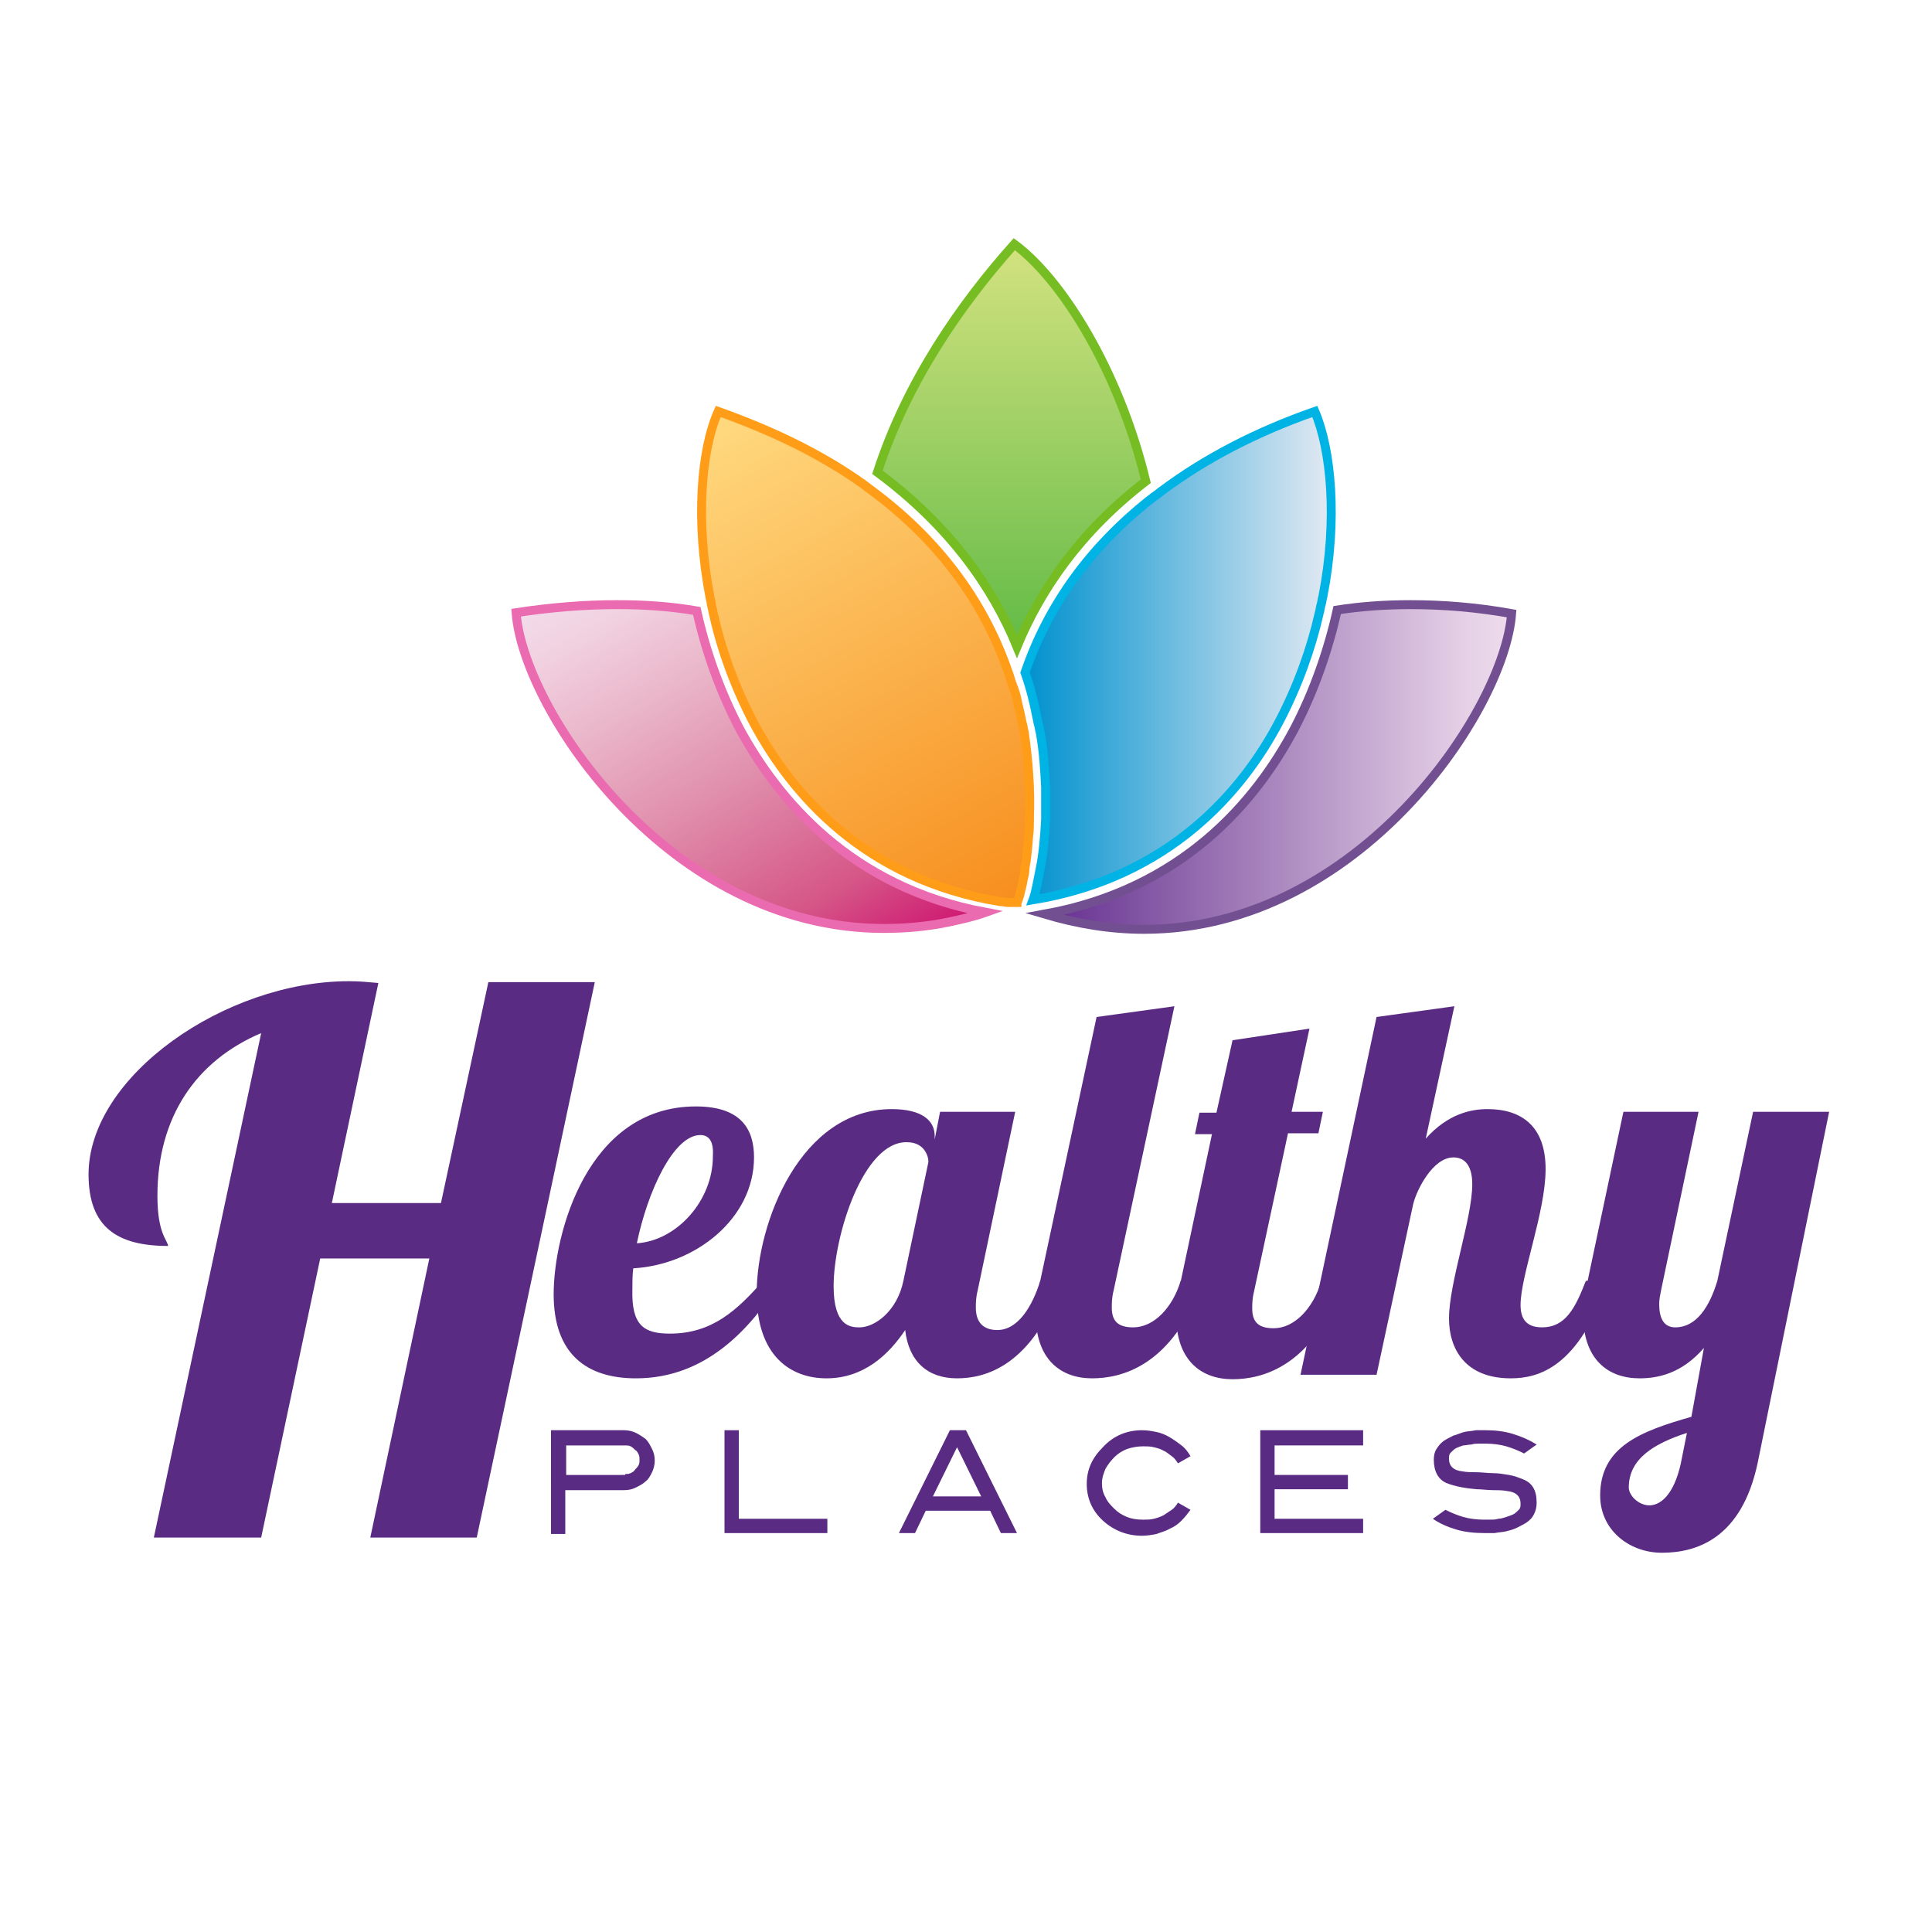 <?xml version="1.0" encoding="utf-8"?>
<!-- Generator: Adobe Illustrator 19.2.0, SVG Export Plug-In . SVG Version: 6.00 Build 0)  -->
<svg version="1.1" id="Layer_1" xmlns="http://www.w3.org/2000/svg" xmlns:xlink="http://www.w3.org/1999/xlink" x="0px" y="0px"
	 viewBox="0 0 216 216" style="enable-background:new 0 0 216 216;" xml:space="preserve">
<style type="text/css">
	.st0{fill:#5A2B83;}
	.st1{fill:url(#SVGID_1_);stroke:#714F90;stroke-miterlimit:10;}
	.st2{fill:url(#SVGID_2_);stroke:#00B3E5;stroke-miterlimit:10;}
	.st3{fill:url(#SVGID_3_);stroke:#FF9D19;stroke-miterlimit:10;}
	.st4{fill:url(#SVGID_4_);stroke:#75BD23;stroke-miterlimit:10;}
	.st5{fill:url(#SVGID_5_);stroke:#EB6BB1;stroke-miterlimit:10;}
</style>
<g>
	<g>
		<g>
			<path class="st0" d="M37.1,134.5h12.2l5.3-24.7h11.9l-13.2,62.1H41.4l6.6-31.2H35.8l-6.6,31.2H17.2l12-56.4
				c-7.3,3.1-11.6,9.4-11.6,18.2c0,4.2,1.1,4.9,1.2,5.6c-5.7,0-8.9-2.1-8.9-8c0-11,15.3-21.6,29.1-21.6c1.2,0,2.2,0.1,3.3,0.2
				L37.1,134.5z"/>
			<path class="st0" d="M74.9,149.1c4.7,0,7.5-2.6,10.4-5.9h2c-3.4,5.4-8.4,10.9-16.2,10.9c-5.5,0-9.2-2.7-9.2-9.4
				c0-6.8,3.8-21,15.9-21c5.2,0,6.5,2.7,6.5,5.7c0,6.8-6.5,12-13.5,12.4c-0.1,0.8-0.1,1.6-0.1,2.4C70.6,148.2,72,149.1,74.9,149.1z
				 M78.3,126.9c-3,0-5.9,6.3-7.1,12.1c4.5-0.3,8.5-4.8,8.5-9.7C79.8,127.8,79.4,126.9,78.3,126.9z"/>
			<path class="st0" d="M113.5,124.3l-4.2,20c-0.2,0.8-0.2,1.4-0.2,1.9c0,1.6,0.8,2.5,2.4,2.5c2.3,0,3.9-2.6,4.8-5.5h2.5
				c-3.4,9.6-8.7,10.9-11.8,10.9c-3.3,0-5.4-1.9-5.8-5.4c-1.8,2.7-4.6,5.4-8.8,5.4c-4,0-7.8-2.5-7.8-9.5c0-7.9,4.9-20.6,15.1-20.6
				c3.4,0,4.8,1.3,4.8,3v0.4l0.6-3.1H113.5z M93.2,143.8c0,4.5,1.9,4.6,2.9,4.6c1.7,0,4.2-1.8,4.9-5.2l2.8-13.3
				c0-0.7-0.5-2.2-2.4-2.2C96.5,127.6,93.2,138.2,93.2,143.8z"/>
			<path class="st0" d="M131.3,112.5l-6.8,31.8c-0.2,0.8-0.2,1.4-0.2,1.9c0,1.6,0.8,2.2,2.4,2.2c2.3,0,4.4-2.2,5.3-5.2h2.5
				c-3.4,9.6-9.2,10.9-12.4,10.9c-3.5,0-6.3-2.1-6.3-7.1c0-1.1,0.2-2.4,0.5-3.8l6.3-29.5L131.3,112.5z"/>
			<path class="st0" d="M146.4,115l-2,9.3h3.5l-0.5,2.4H144l-3.8,17.7c-0.2,0.8-0.2,1.4-0.2,1.9c0,1.6,0.8,2.2,2.4,2.2
				c2.3,0,4.4-2.2,5.3-5.2h2.5c-3.4,9.6-9.2,10.9-12.4,10.9c-3.5,0-6.3-2.1-6.3-7.1c0-1.1,0.2-2.4,0.5-3.8l3.5-16.5h-1.9l0.5-2.4
				h1.9l1.8-8.1L146.4,115z"/>
			<path class="st0" d="M162.5,129.4c-2.3,0-4.1,3.6-4.5,5.2l-4.1,19.1h-8.5l8.5-40l8.7-1.2l-3.2,14.8c2.5-2.8,5.1-3.3,6.9-3.3
				c3.8,0,6.5,1.9,6.5,6.7c0,4.8-2.8,11.9-2.8,15.2c0,1.5,0.6,2.5,2.4,2.5c2.6,0,3.7-2.1,4.9-5.2h2.5c-3.3,9.7-7.8,10.9-10.9,10.9
				c-5.1,0-6.9-3.3-6.9-6.7c0-4,2.6-11.2,2.6-15C164.6,130.5,163.9,129.4,162.5,129.4z"/>
			<path class="st0" d="M189.9,124.3l-4.2,20c-0.1,0.5-0.2,1-0.2,1.5c0,1.4,0.4,2.6,1.8,2.6c2.3,0,3.8-2.2,4.7-5.2l4-18.9h8.5
				l-8,39.3c-1.8,8.4-6.8,10-10.7,10c-3.6,0-6.9-2.5-6.9-6.4c0-5.5,4.6-7.2,10.2-8.8l1.4-7.7c-2.5,2.9-5.2,3.4-7.2,3.4
				c-3.5,0-6.3-2.1-6.3-7.1c0-1.1,0.2-2.4,0.5-3.8l4-18.9H189.9z M184.4,168.3c1.2,0,2.7-1.1,3.5-4.6l0.7-3.5
				c-3.7,1.2-6.5,2.9-6.5,6.1C182.1,167.2,183.2,168.3,184.4,168.3z"/>
		</g>
		<g>
			<path class="st0" d="M61.6,159.9h8.2c0.4,0,0.9,0.1,1.3,0.3c0.4,0.2,0.7,0.4,1.1,0.7c0.3,0.3,0.5,0.7,0.7,1.1
				c0.2,0.4,0.3,0.8,0.3,1.3c0,0.4-0.1,0.9-0.3,1.3c-0.2,0.4-0.4,0.8-0.7,1c-0.3,0.3-0.7,0.5-1.1,0.7c-0.4,0.2-0.8,0.3-1.3,0.3h-6.6
				v4.9h-1.6V159.9z M69.9,164.8c0.2,0,0.4,0,0.6-0.1c0.2-0.1,0.4-0.2,0.5-0.4c0.1-0.1,0.3-0.3,0.4-0.5c0.1-0.2,0.1-0.4,0.1-0.6
				c0-0.2,0-0.4-0.1-0.6s-0.2-0.4-0.4-0.5c-0.2-0.2-0.3-0.3-0.5-0.4c-0.2-0.1-0.4-0.1-0.6-0.1h-6.6v3.3H69.9z"/>
			<path class="st0" d="M81,159.9h1.6v9.9h9.9v1.6H81V159.9z"/>
			<path class="st0" d="M103.5,168.9l-1.2,2.5h-1.8l5.7-11.5h1.8l5.7,11.5h-1.8l-1.2-2.5H103.5z M107,161.8l-2.7,5.5h5.4L107,161.8z
				"/>
			<path class="st0" d="M127.7,159.9c0.6,0,1.1,0.1,1.6,0.2c0.5,0.1,1,0.3,1.5,0.6c0.5,0.3,0.9,0.6,1.3,0.9c0.4,0.3,0.7,0.7,1,1.2
				l-1.4,0.8c-0.2-0.3-0.4-0.6-0.7-0.8c-0.3-0.2-0.6-0.5-0.9-0.6c-0.3-0.2-0.7-0.3-1.1-0.4c-0.4-0.1-0.8-0.1-1.2-0.1
				c-0.6,0-1.2,0.1-1.8,0.3c-0.5,0.2-1,0.5-1.4,0.9c-0.4,0.4-0.7,0.8-1,1.3c-0.2,0.5-0.4,1-0.4,1.6c0,0.6,0.1,1.1,0.4,1.6
				c0.2,0.5,0.6,0.9,1,1.3c0.4,0.4,0.9,0.7,1.4,0.9c0.5,0.2,1.1,0.3,1.8,0.3c0.4,0,0.8,0,1.2-0.1c0.4-0.1,0.7-0.2,1.1-0.4
				c0.3-0.2,0.6-0.4,0.9-0.6c0.3-0.2,0.5-0.5,0.7-0.8l1.4,0.8c-0.3,0.4-0.6,0.8-1,1.2c-0.4,0.4-0.8,0.7-1.3,0.9
				c-0.5,0.3-1,0.4-1.5,0.6c-0.5,0.1-1.1,0.2-1.6,0.2c-1.7,0-3.2-0.6-4.4-1.7c-1.2-1.1-1.8-2.5-1.8-4.1c0-1.6,0.6-2.9,1.8-4.1
				C124.5,160.5,126,159.9,127.7,159.9z"/>
			<path class="st0" d="M140.9,159.9h11.5v1.7h-9.9v3.3h8.2v1.6h-8.2v3.3h9.9v1.6h-11.5V159.9z"/>
			<path class="st0" d="M160.3,163.2c0-0.5,0.1-0.9,0.3-1.2c0.2-0.3,0.4-0.6,0.8-0.9c0.3-0.2,0.7-0.4,1.1-0.6
				c0.4-0.1,0.8-0.3,1.2-0.4c0.4-0.1,0.9-0.1,1.3-0.2c0.4,0,0.8,0,1.1,0c1,0,2,0.1,3,0.4c1,0.3,1.9,0.7,2.7,1.2l-1.4,1
				c-0.6-0.3-1.3-0.6-2-0.8c-0.7-0.2-1.5-0.3-2.3-0.3c-0.2,0-0.4,0-0.7,0c-0.3,0-0.6,0-0.9,0.1c-0.3,0-0.6,0.1-0.9,0.1
				c-0.3,0.1-0.6,0.2-0.8,0.3c-0.2,0.1-0.4,0.3-0.6,0.5c-0.2,0.2-0.2,0.4-0.2,0.7c0,0.8,0.5,1.3,1.5,1.4c0.5,0.1,1.1,0.1,1.6,0.1
				c0.6,0,1.2,0.1,1.8,0.1c0.6,0,1.2,0.1,1.8,0.2c0.6,0.1,1.1,0.3,1.6,0.5c1,0.4,1.5,1.2,1.5,2.6c0,0.5-0.1,0.9-0.3,1.3
				c-0.2,0.4-0.4,0.6-0.8,0.9c-0.3,0.2-0.7,0.4-1.1,0.6c-0.4,0.2-0.8,0.3-1.2,0.4c-0.4,0.1-0.8,0.1-1.3,0.2c-0.4,0-0.8,0-1.1,0
				c-1.1,0-2.2-0.1-3.2-0.4c-1-0.3-1.9-0.7-2.6-1.2l1.4-1c0.6,0.3,1.3,0.6,2,0.8c0.7,0.2,1.5,0.3,2.3,0.3c0.2,0,0.4,0,0.7,0
				c0.3,0,0.6,0,0.9-0.1c0.3,0,0.6-0.1,0.9-0.2c0.3-0.1,0.6-0.2,0.8-0.3c0.2-0.1,0.4-0.3,0.6-0.5c0.2-0.2,0.2-0.4,0.2-0.7
				c0-0.8-0.5-1.3-1.5-1.4c-0.5-0.1-1.1-0.1-1.6-0.1c-0.6,0-1.2-0.1-1.8-0.1c-1.2-0.1-2.4-0.3-3.4-0.7
				C160.8,165.4,160.3,164.5,160.3,163.2z"/>
		</g>
	</g>
	<g>
		<linearGradient id="SVGID_1_" gradientUnits="userSpaceOnUse" x1="116.785" y1="85.714" x2="168.947" y2="85.714">
			<stop  offset="0" style="stop-color:#662D91"/>
			<stop  offset="0.196" style="stop-color:#8053A2"/>
			<stop  offset="0.483" style="stop-color:#A885BD"/>
			<stop  offset="0.722" style="stop-color:#CBB1D5"/>
			<stop  offset="0.901" style="stop-color:#E5D0E6"/>
			<stop  offset="1" style="stop-color:#EFDCEC"/>
		</linearGradient>
		<path class="st1" d="M157.7,67.6c-2.9,0-5.6,0.2-8.2,0.6c-1,4.5-2.6,9.1-4.8,13.3c-4.3,8.1-12.5,17.9-27.9,20.7
			c3.7,1.1,7.4,1.7,11.1,1.7c24,0,40.3-24.5,41.1-35.3C165.1,67.9,161.3,67.6,157.7,67.6z"/>
		<linearGradient id="SVGID_2_" gradientUnits="userSpaceOnUse" x1="114.677" y1="73.2" x2="148.983" y2="73.2">
			<stop  offset="0" style="stop-color:#0091CE"/>
			<stop  offset="1" style="stop-color:#E4EAF3"/>
		</linearGradient>
		<path class="st2" d="M116.3,97.1c-0.3,1.5-0.5,2.7-0.8,3.5c15.2-2.5,23.4-12.1,27.5-19.9c2.1-4,3.6-8.2,4.5-12.2
			c0.1-0.3,0.1-0.6,0.2-0.9c0.1-0.3,0.1-0.6,0.2-0.9c1.7-8.7,0.9-16.5-0.9-20.7c-6.6,2.3-12.3,5.3-17,8.8c-0.3,0.2-0.5,0.4-0.8,0.6
			c-0.3,0.2-0.5,0.4-0.8,0.6c-6.5,5.2-11.2,11.6-13.8,19.2c0.6,1.7,1,3.3,1.3,4.9c0.1,0.3,0.1,0.6,0.2,0.9c0.1,0.3,0.1,0.6,0.2,0.9
			c0.4,2.2,0.5,4.2,0.6,6.1c0,0.6,0,1.1,0,1.7c0,0.7,0,1.3,0,1.9C116.8,93.7,116.6,95.7,116.3,97.1z"/>
		<linearGradient id="SVGID_3_" gradientUnits="userSpaceOnUse" x1="80.416" y1="45.779" x2="112.547" y2="101.431">
			<stop  offset="0" style="stop-color:#FFDA80"/>
			<stop  offset="1" style="stop-color:#F78E1E"/>
		</linearGradient>
		<path class="st3" d="M114.3,80.9c-0.1-0.3-0.1-0.6-0.2-0.9c-0.1-0.6-0.3-1.2-0.4-1.8c-0.1-0.5-0.3-1.1-0.5-1.6
			c-0.2-0.5-0.3-1-0.5-1.5c0,0,0,0,0,0c-2.8-8.1-8-14.9-15.3-20.3c-0.3-0.2-0.5-0.4-0.8-0.6c-0.2-0.2-0.5-0.3-0.7-0.5
			c-4.5-3.1-9.7-5.6-15.6-7.7c-1.9,4.2-2.6,12.2-0.9,20.9c0.1,0.3,0.1,0.6,0.2,1c0.1,0.3,0.1,0.6,0.2,0.9c0.9,4,2.4,8.1,4.5,12.1
			c4.2,7.8,12.3,17.4,27.5,19.9c0,0,0,0,0.1,0c0.3,0,0.5,0.1,0.8,0.1c0.1,0,0.1,0,0.2,0c0.1,0,0.2,0,0.3,0c0.1,0,0.3,0,0.4,0
			c0,0,0.1,0,0.1,0c0-0.1,0-0.1,0.1-0.2v0c0.1-0.2,0.1-0.4,0.2-0.6c0.1-0.5,0.3-1.1,0.4-1.8c0.1-0.4,0.2-0.8,0.2-1.3
			c0.2-1,0.3-2.2,0.4-3.5c0.1-0.7,0.1-1.5,0.1-2.3c0.1-2.8-0.1-6-0.6-9.4C114.4,81.5,114.4,81.2,114.3,80.9z"/>
		<linearGradient id="SVGID_4_" gradientUnits="userSpaceOnUse" x1="113.03" y1="27.343" x2="113.03" y2="72.341">
			<stop  offset="0" style="stop-color:#D3E280"/>
			<stop  offset="1" style="stop-color:#62BB46"/>
		</linearGradient>
		<path class="st4" d="M113.7,72.3c2.6-6.3,7-12.8,14.4-18.5c-3-12.4-9.4-22.6-14.7-26.5c-5.9,6.6-12,15.3-15.3,25.5
			C106.2,58.8,111,65.7,113.7,72.3z"/>
		<path class="st0" d="M113.8,101.7C113.8,101.7,113.8,101.7,113.8,101.7C113.8,101.7,113.8,101.7,113.8,101.7
			C113.7,101.7,113.7,101.7,113.8,101.7z"/>
		<linearGradient id="SVGID_5_" gradientUnits="userSpaceOnUse" x1="96.855" y1="109.746" x2="69.221" y2="61.884">
			<stop  offset="0" style="stop-color:#CE1571"/>
			<stop  offset="0.189" style="stop-color:#D55687"/>
			<stop  offset="0.478" style="stop-color:#E08EAB"/>
			<stop  offset="0.719" style="stop-color:#EAB7CA"/>
			<stop  offset="0.9" style="stop-color:#F1D2E1"/>
			<stop  offset="1" style="stop-color:#F3DCEB"/>
		</linearGradient>
		<path class="st5" d="M82.7,81.5c-2.2-4.2-3.8-8.7-4.8-13.2c-2.9-0.5-5.8-0.7-8.9-0.7c-3.6,0-7.4,0.3-11.3,0.9
			c0.8,10.8,17.1,35.3,41.1,35.3c2.4,0,4.8-0.2,7.2-0.7c1.4-0.3,2.8-0.6,4.2-1.1C95.1,99.2,87,89.4,82.7,81.5z"/>
	</g>
</g>
</svg>
